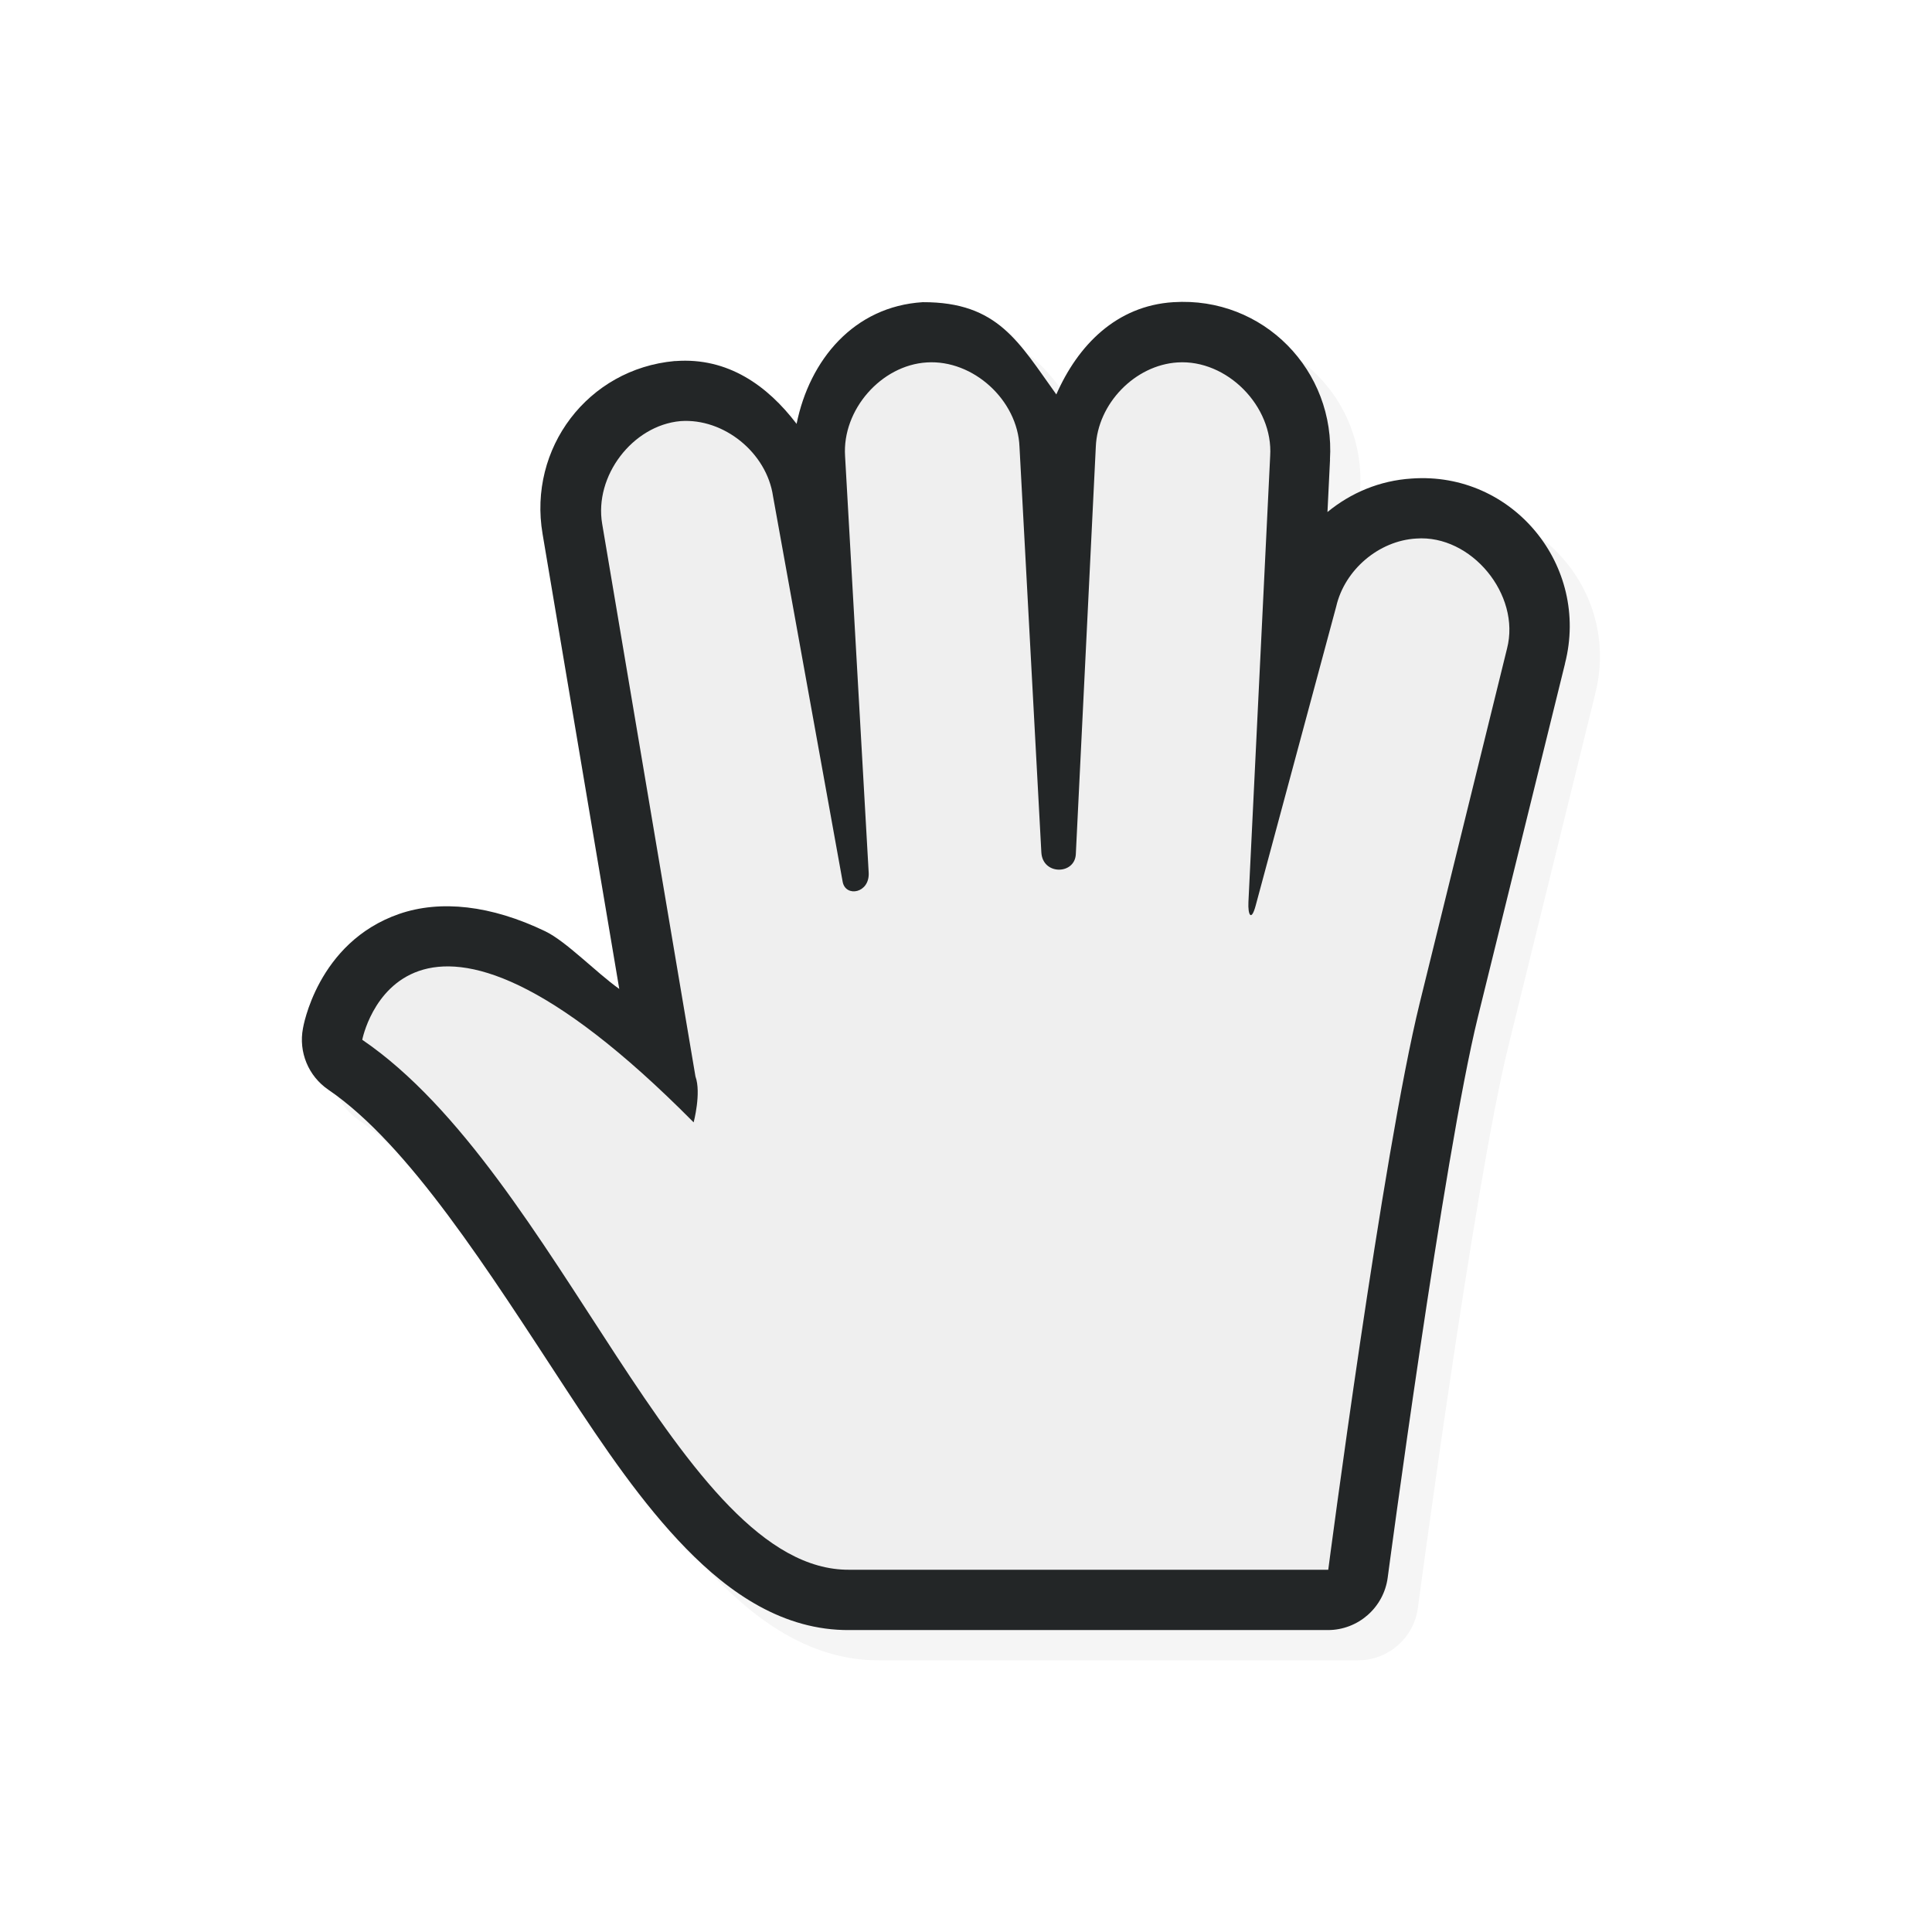 <svg xmlns="http://www.w3.org/2000/svg" id="svg6031" width="32" height="32" version="1.1">
 <defs id="defs6033">
  <filter id="filter852" style="color-interpolation-filters:sRGB" width="1.098" height="1.094" x="-.05" y="-.05">
   <feGaussianBlur id="feGaussianBlur854" stdDeviation=".43"/>
  </filter>
  <filter id="filter901" style="color-interpolation-filters:sRGB" width="1.098" height="1.094" x="-.05" y="-.05">
   <feGaussianBlur id="feGaussianBlur903" stdDeviation=".43"/>
  </filter>
  <filter id="filter854" style="color-interpolation-filters:sRGB" width="1.123" height="1.117" x="-.06" y="-.06">
   <feGaussianBlur id="feGaussianBlur856" stdDeviation=".538"/>
  </filter>
  <filter id="filter829" style="color-interpolation-filters:sRGB" width="1.147" height="1.141" x="-.07" y="-.07">
   <feGaussianBlur id="feGaussianBlur831" stdDeviation=".645"/>
  </filter>
 </defs>
 <path id="path836" style="color:#000000;font-style:normal;font-variant:normal;font-weight:normal;font-stretch:normal;font-size:medium;line-height:normal;font-family:sans-serif;font-variant-ligatures:normal;font-variant-position:normal;font-variant-caps:normal;font-variant-numeric:normal;font-variant-alternates:normal;font-feature-settings:normal;text-indent:0;text-align:start;text-decoration:none;text-decoration-line:none;text-decoration-style:solid;text-decoration-color:#000000;letter-spacing:normal;word-spacing:normal;text-transform:none;writing-mode:lr-tb;direction:ltr;text-orientation:mixed;dominant-baseline:auto;baseline-shift:baseline;text-anchor:start;white-space:normal;shape-padding:0;clip-rule:nonzero;display:inline;overflow:visible;visibility:visible;opacity:0.2;isolation:auto;mix-blend-mode:normal;color-interpolation:sRGB;color-interpolation-filters:linearRGB;solid-color:#000000;solid-opacity:1;vector-effect:none;fill:#000000;fill-opacity:1;fill-rule:nonzero;stroke:none;stroke-width:1.999;stroke-linecap:round;stroke-linejoin:round;stroke-miterlimit:4;stroke-dasharray:none;stroke-dashoffset:0;stroke-opacity:1;color-rendering:auto;image-rendering:auto;shape-rendering:auto;text-rendering:auto;enable-background:accumulate;filter:url(#filter829)" d="m 15.785,5.505 h -0.002 c -1.14,0.071 -1.874,0.955 -2.089,2.015 -0.482,-0.636 -1.142,-1.104 -2.001,-1.041 -0.006,-5.15e-5 -0.012,-5.15e-5 -0.018,0 C 10.236,6.611 9.245,7.924 9.487,9.345 L 10.758,16.88 C 10.368,16.602 9.88,16.092 9.532,15.925 8.635,15.493 7.796,15.402 7.113,15.637 5.747,16.109 5.518,17.534 5.518,17.534 c -0.075,0.392 0.09,0.791 0.42,1.016 1.336,0.911 2.659,3.009 3.932,4.953 0.636,0.972 1.268,1.903 1.993,2.646 0.725,0.743 1.614,1.359 2.706,1.351 h 7.924 c 0.502,2.23e-4 0.927,-0.373 0.992,-0.871 0,0 0.926,-6.976 1.493,-9.281 l 1.443,-5.853 v -0.004 C 26.837,9.87 25.556,8.309 23.883,8.427 23.351,8.46 22.872,8.665 22.487,8.982 l 0.043,-0.879 -0.002,0.016 c 0.095,-1.483 -1.105,-2.709 -2.593,-2.613 h -0.002 C 18.989,5.565 18.354,6.22 17.997,7.033 17.376,6.172 17.033,5.501 15.785,5.505 Z"/>
 <path id="path833" style="color:#000000;font-style:normal;font-variant:normal;font-weight:normal;font-stretch:normal;font-size:medium;line-height:normal;font-family:sans-serif;font-variant-ligatures:normal;font-variant-position:normal;font-variant-caps:normal;font-variant-numeric:normal;font-variant-alternates:normal;font-feature-settings:normal;text-indent:0;text-align:start;text-decoration:none;text-decoration-line:none;text-decoration-style:solid;text-decoration-color:#000000;letter-spacing:normal;word-spacing:normal;text-transform:none;writing-mode:lr-tb;direction:ltr;text-orientation:mixed;dominant-baseline:auto;baseline-shift:baseline;text-anchor:start;white-space:normal;shape-padding:0;clip-rule:nonzero;display:inline;overflow:visible;visibility:visible;opacity:1;isolation:auto;mix-blend-mode:normal;color-interpolation:sRGB;color-interpolation-filters:linearRGB;solid-color:#000000;solid-opacity:1;vector-effect:none;fill:#232627;fill-opacity:1;fill-rule:nonzero;stroke:none;stroke-width:1.999;stroke-linecap:round;stroke-linejoin:round;stroke-miterlimit:4;stroke-dasharray:none;stroke-dashoffset:0;stroke-opacity:1;color-rendering:auto;image-rendering:auto;shape-rendering:auto;text-rendering:auto;enable-background:accumulate" d="m 15.285,5.005 h -0.002 C 14.143,5.076 13.408,5.961 13.194,7.021 12.712,6.385 12.052,5.917 11.193,5.98 c -0.006,-5.15e-5 -0.012,-5.15e-5 -0.018,0 C 9.736,6.111 8.744,7.424 8.987,8.845 L 10.257,16.38 C 9.868,16.103 9.379,15.592 9.031,15.425 8.134,14.993 7.296,14.902 6.613,15.137 c -1.366,0.472 -1.595,1.896 -1.595,1.896 -0.075,0.392 0.09,0.791 0.42,1.016 1.336,0.911 2.659,3.009 3.932,4.953 0.636,0.972 1.268,1.903 1.993,2.646 0.725,0.743 1.614,1.359 2.706,1.351 h 7.924 c 0.502,2.23e-4 0.927,-0.373 0.992,-0.871 0,0 0.926,-6.976 1.493,-9.281 l 1.443,-5.853 v -0.004 c 0.416,-1.621 -0.865,-3.183 -2.538,-3.064 -0.532,0.033 -1.011,0.238 -1.396,0.555 l 0.043,-0.879 -0.002,0.016 c 0.095,-1.483 -1.105,-2.709 -2.593,-2.613 h -0.002 C 18.489,5.065 17.853,5.72 17.496,6.533 16.876,5.673 16.533,5.001 15.285,5.005 Z"/>
 <path id="path4236-1-58-5-6" style="display:inline;fill:#efefef;fill-opacity:1;stroke:none;stroke-width:0.968" d="m 15.351,6.003 c -0.757,0.046 -1.403,0.786 -1.354,1.55 l 0.391,6.899 c 0.02,0.345 -0.384,0.415 -0.431,0.152 L 12.804,8.221 C 12.7,7.499 11.989,6.922 11.269,6.975 10.476,7.047 9.839,7.885 9.974,8.677 l 1.545,9.153 c 0.099,0.272 -0.03,0.76 -0.03,0.76 C 6.674,13.727 6,17.222 6,17.222 c 3.272,2.231 5.257,8.796 8.066,8.778 L 22,26 c 0,0 0.9,-6.892 1.516,-9.391 l 1.445,-5.866 C 25.192,9.849 24.368,8.852 23.456,8.92 22.838,8.956 22.272,9.437 22.132,10.045 l -1.334,4.954 c -0.072,0.268 -0.131,0.161 -0.12,-0.061 L 21.038,7.553 c 0.053,-0.825 -0.717,-1.603 -1.534,-1.55 -0.706,0.044 -1.326,0.684 -1.354,1.398 l -0.331,6.747 c -0.017,0.343 -0.551,0.35 -0.571,-0.03 L 16.886,7.401 C 16.856,6.626 16.117,5.954 15.351,6.003 Z"/>
</svg>
